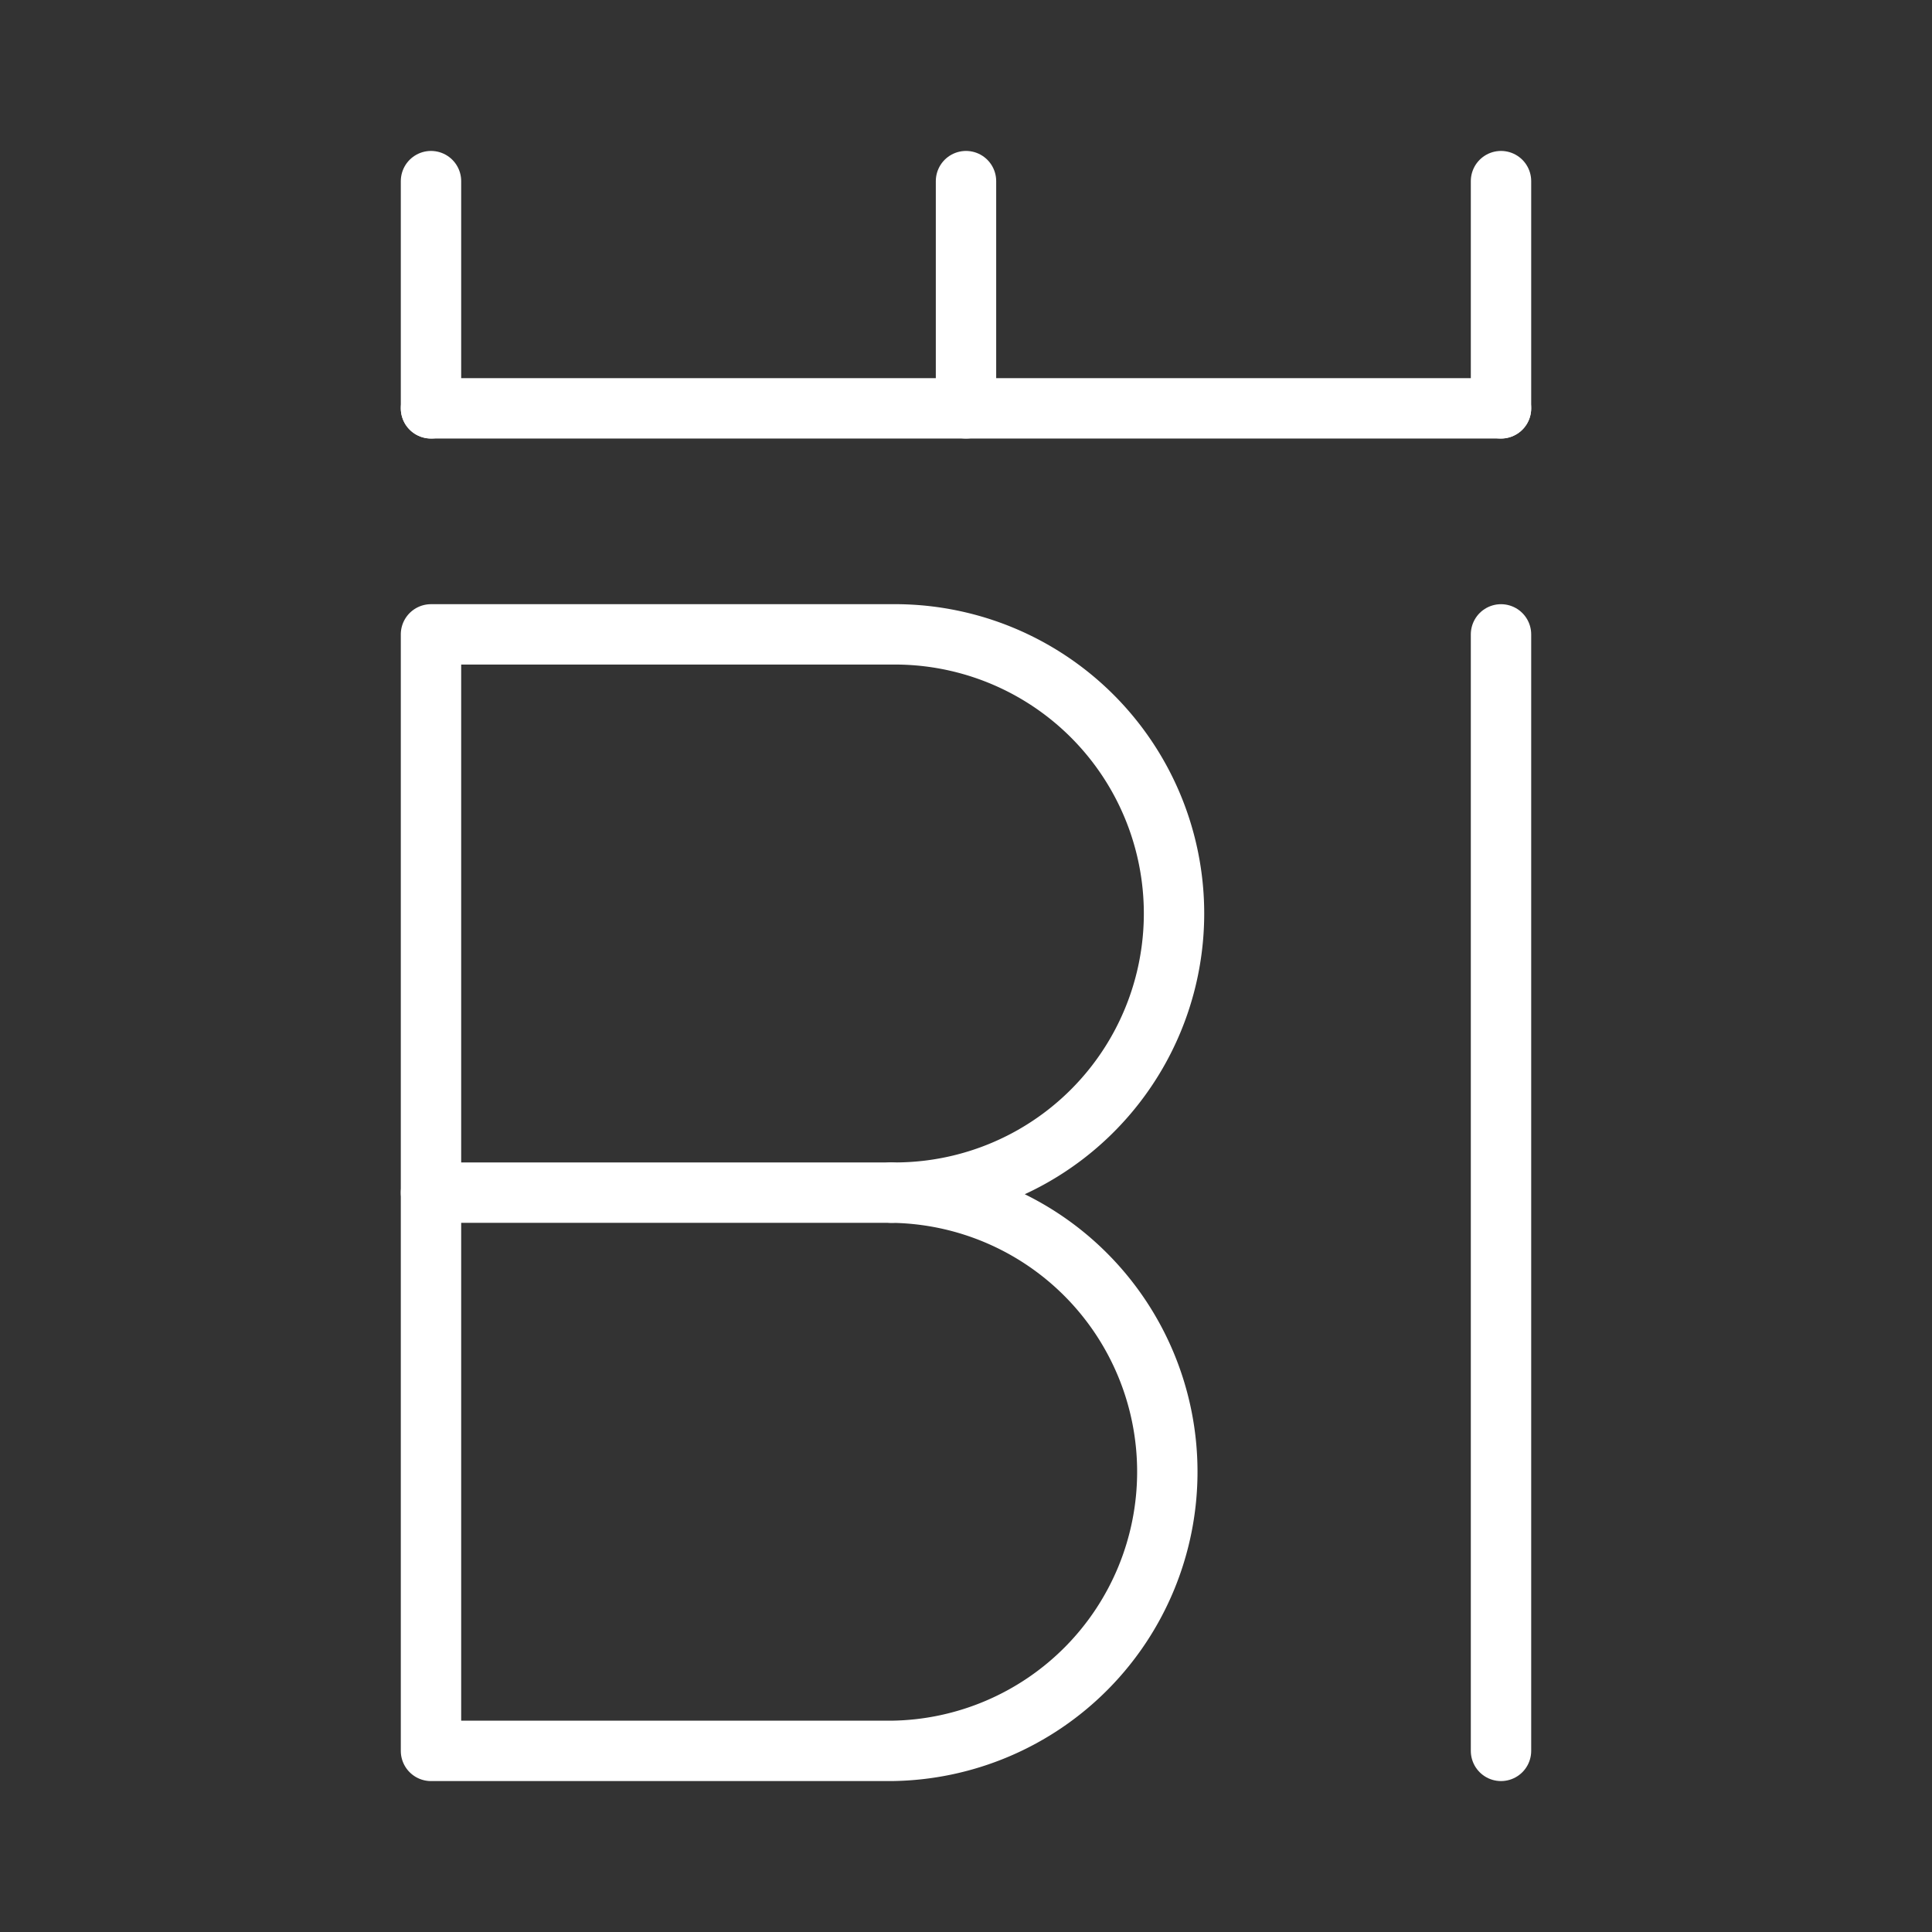 <ns0:svg xmlns:ns0="http://www.w3.org/2000/svg" viewBox="0 0 48 48" style="stroke-width:1.5px"><ns0:rect x="0" y="0" width="48" height="48" fill="#333333" stroke="none"/><ns0:defs style="stroke-width:1.5px"><ns0:style style="stroke-width:1.5px">.a,.b{fill:none;stroke:#fff;stroke-linecap:round;stroke-linejoin:round;}.b{stroke-width:1px;}</ns0:style></ns0:defs><ns0:line class="a" x1="37.292" y1="15.761" x2="37.292" y2="43.5" style="stroke-width:1.5px" /><ns0:path class="b" d="M22.15,29.631a6.935,6.935,0,0,1,0,13.869H10.708V15.761H22.15a6.935,6.935,0,1,1,0,13.869Z" style="stroke-width:1.5px" /><ns0:line class="b" x1="22.15" y1="29.631" x2="10.708" y2="29.631" style="stroke-width:1.5px" /><ns0:line class="a" x1="10.708" y1="10.145" x2="37.292" y2="10.145" style="stroke-width:1.5px" /><ns0:line class="a" x1="10.708" y1="4.5" x2="10.708" y2="10.145" style="stroke-width:1.5px" /><ns0:line class="a" x1="37.292" y1="4.5" x2="37.292" y2="10.145" style="stroke-width:1.5px" /><ns0:line class="a" x1="24" y1="4.5" x2="24" y2="10.145" style="stroke-width:1.5px" /></ns0:svg>